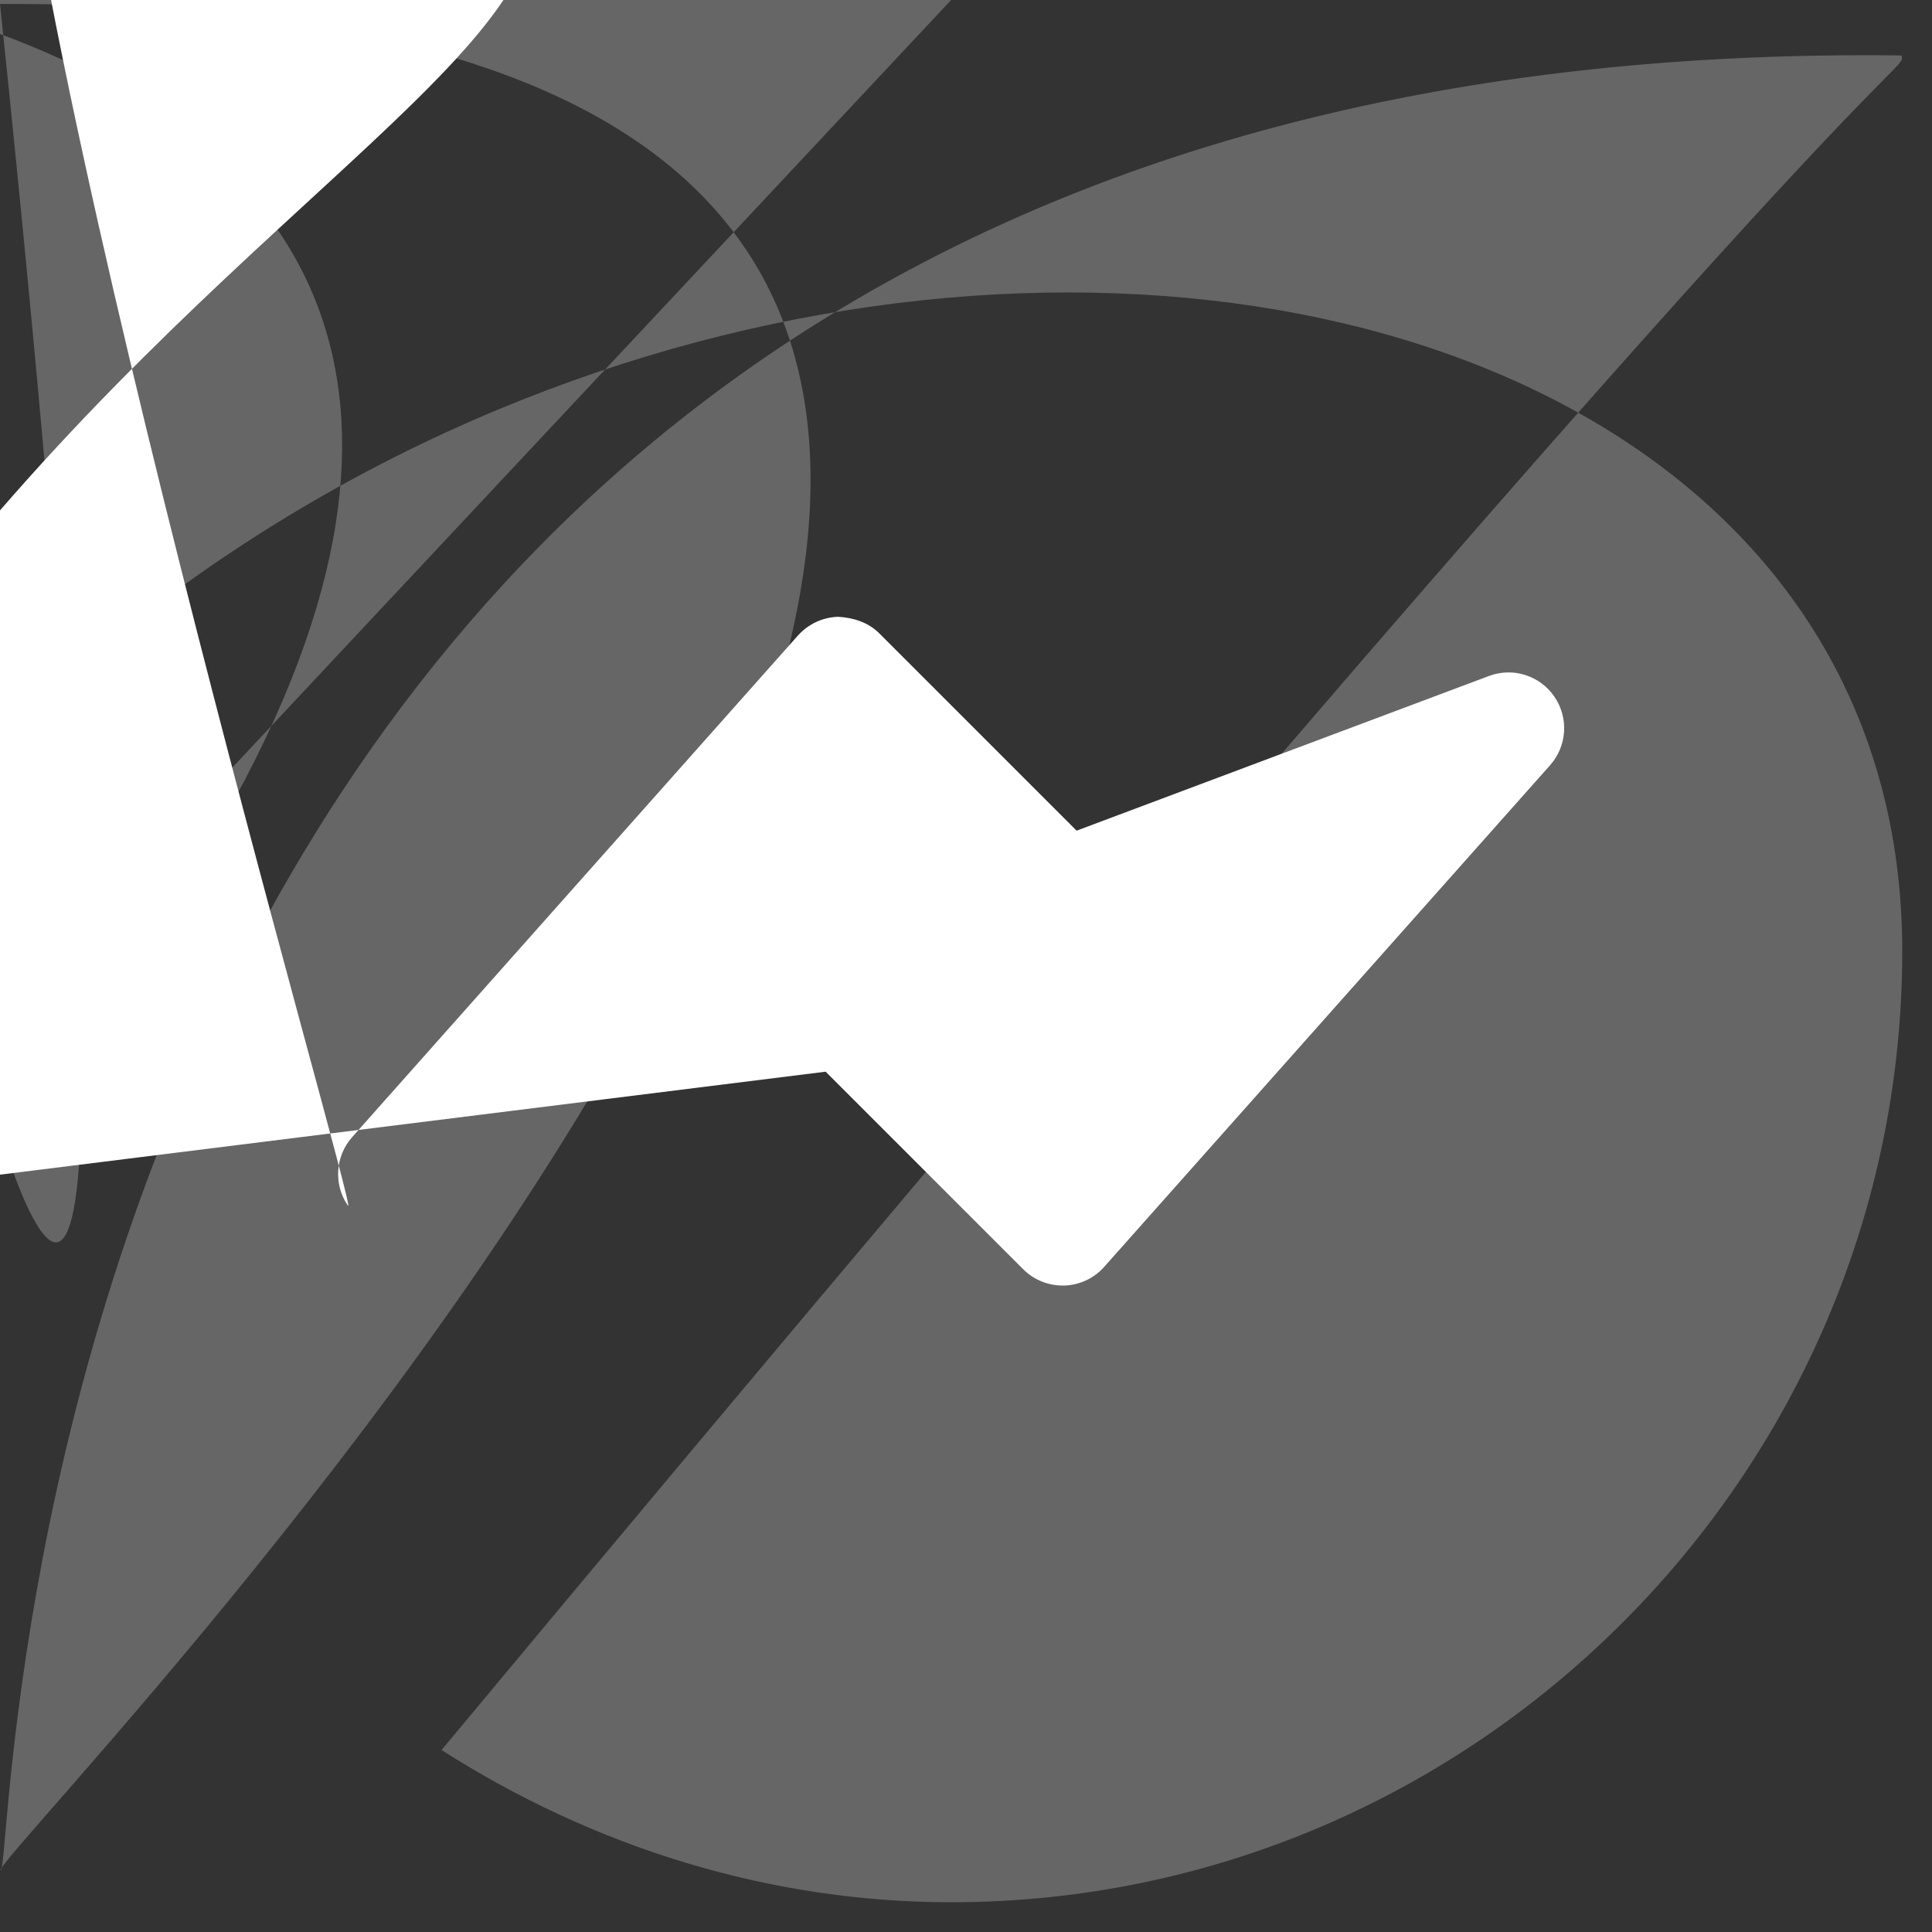 <svg width="20" height="20" viewBox="0 0 20 20" fill="none" xmlns="http://www.w3.org/2000/svg">
<rect x="0" y="0" width="20" height="20" fill="#333333" stroke="none"/>
<path d="M9.846 0C4.438 0 0 gap-4.438 0 9.846C0 11.729 0.569 13.546 1.576 15.121L0.041 18.901C-0.044 19.115 0.006 19.36 0.169 19.523C0.33 19.684 0.574 19.738 0.791 19.651L4.571 18.116C6.147 19.123 7.964 19.692 9.846 19.692C15.254 19.692 19.692 15.254 19.692 9.846C19.692 gap-4.438 15.254 0 9.846 0Z" fill="#666666"/>
<path d="M16.091 7.212C15.941 6.993 15.662 6.904 15.413 6.998L11.145 8.599L9.1 6.554C8.988 6.442 8.83 6.393 8.675 6.385C8.517 6.39 8.367 6.46 8.261 6.578L3.646 11.771C3.47 11.969 3.451 12.261 3.601 12.48C3.751 12.699 gap-4.029 12.786 gap-4.28 12.694L8.547 11.094L10.592 13.139C10.7 13.247 10.847 13.308 11 13.308H11.017C11.176 13.303 11.326 13.233 11.431 13.114L16.046 7.922C16.223 7.723 16.241 7.431 16.091 7.212Z" fill="white"/>
</svg>

